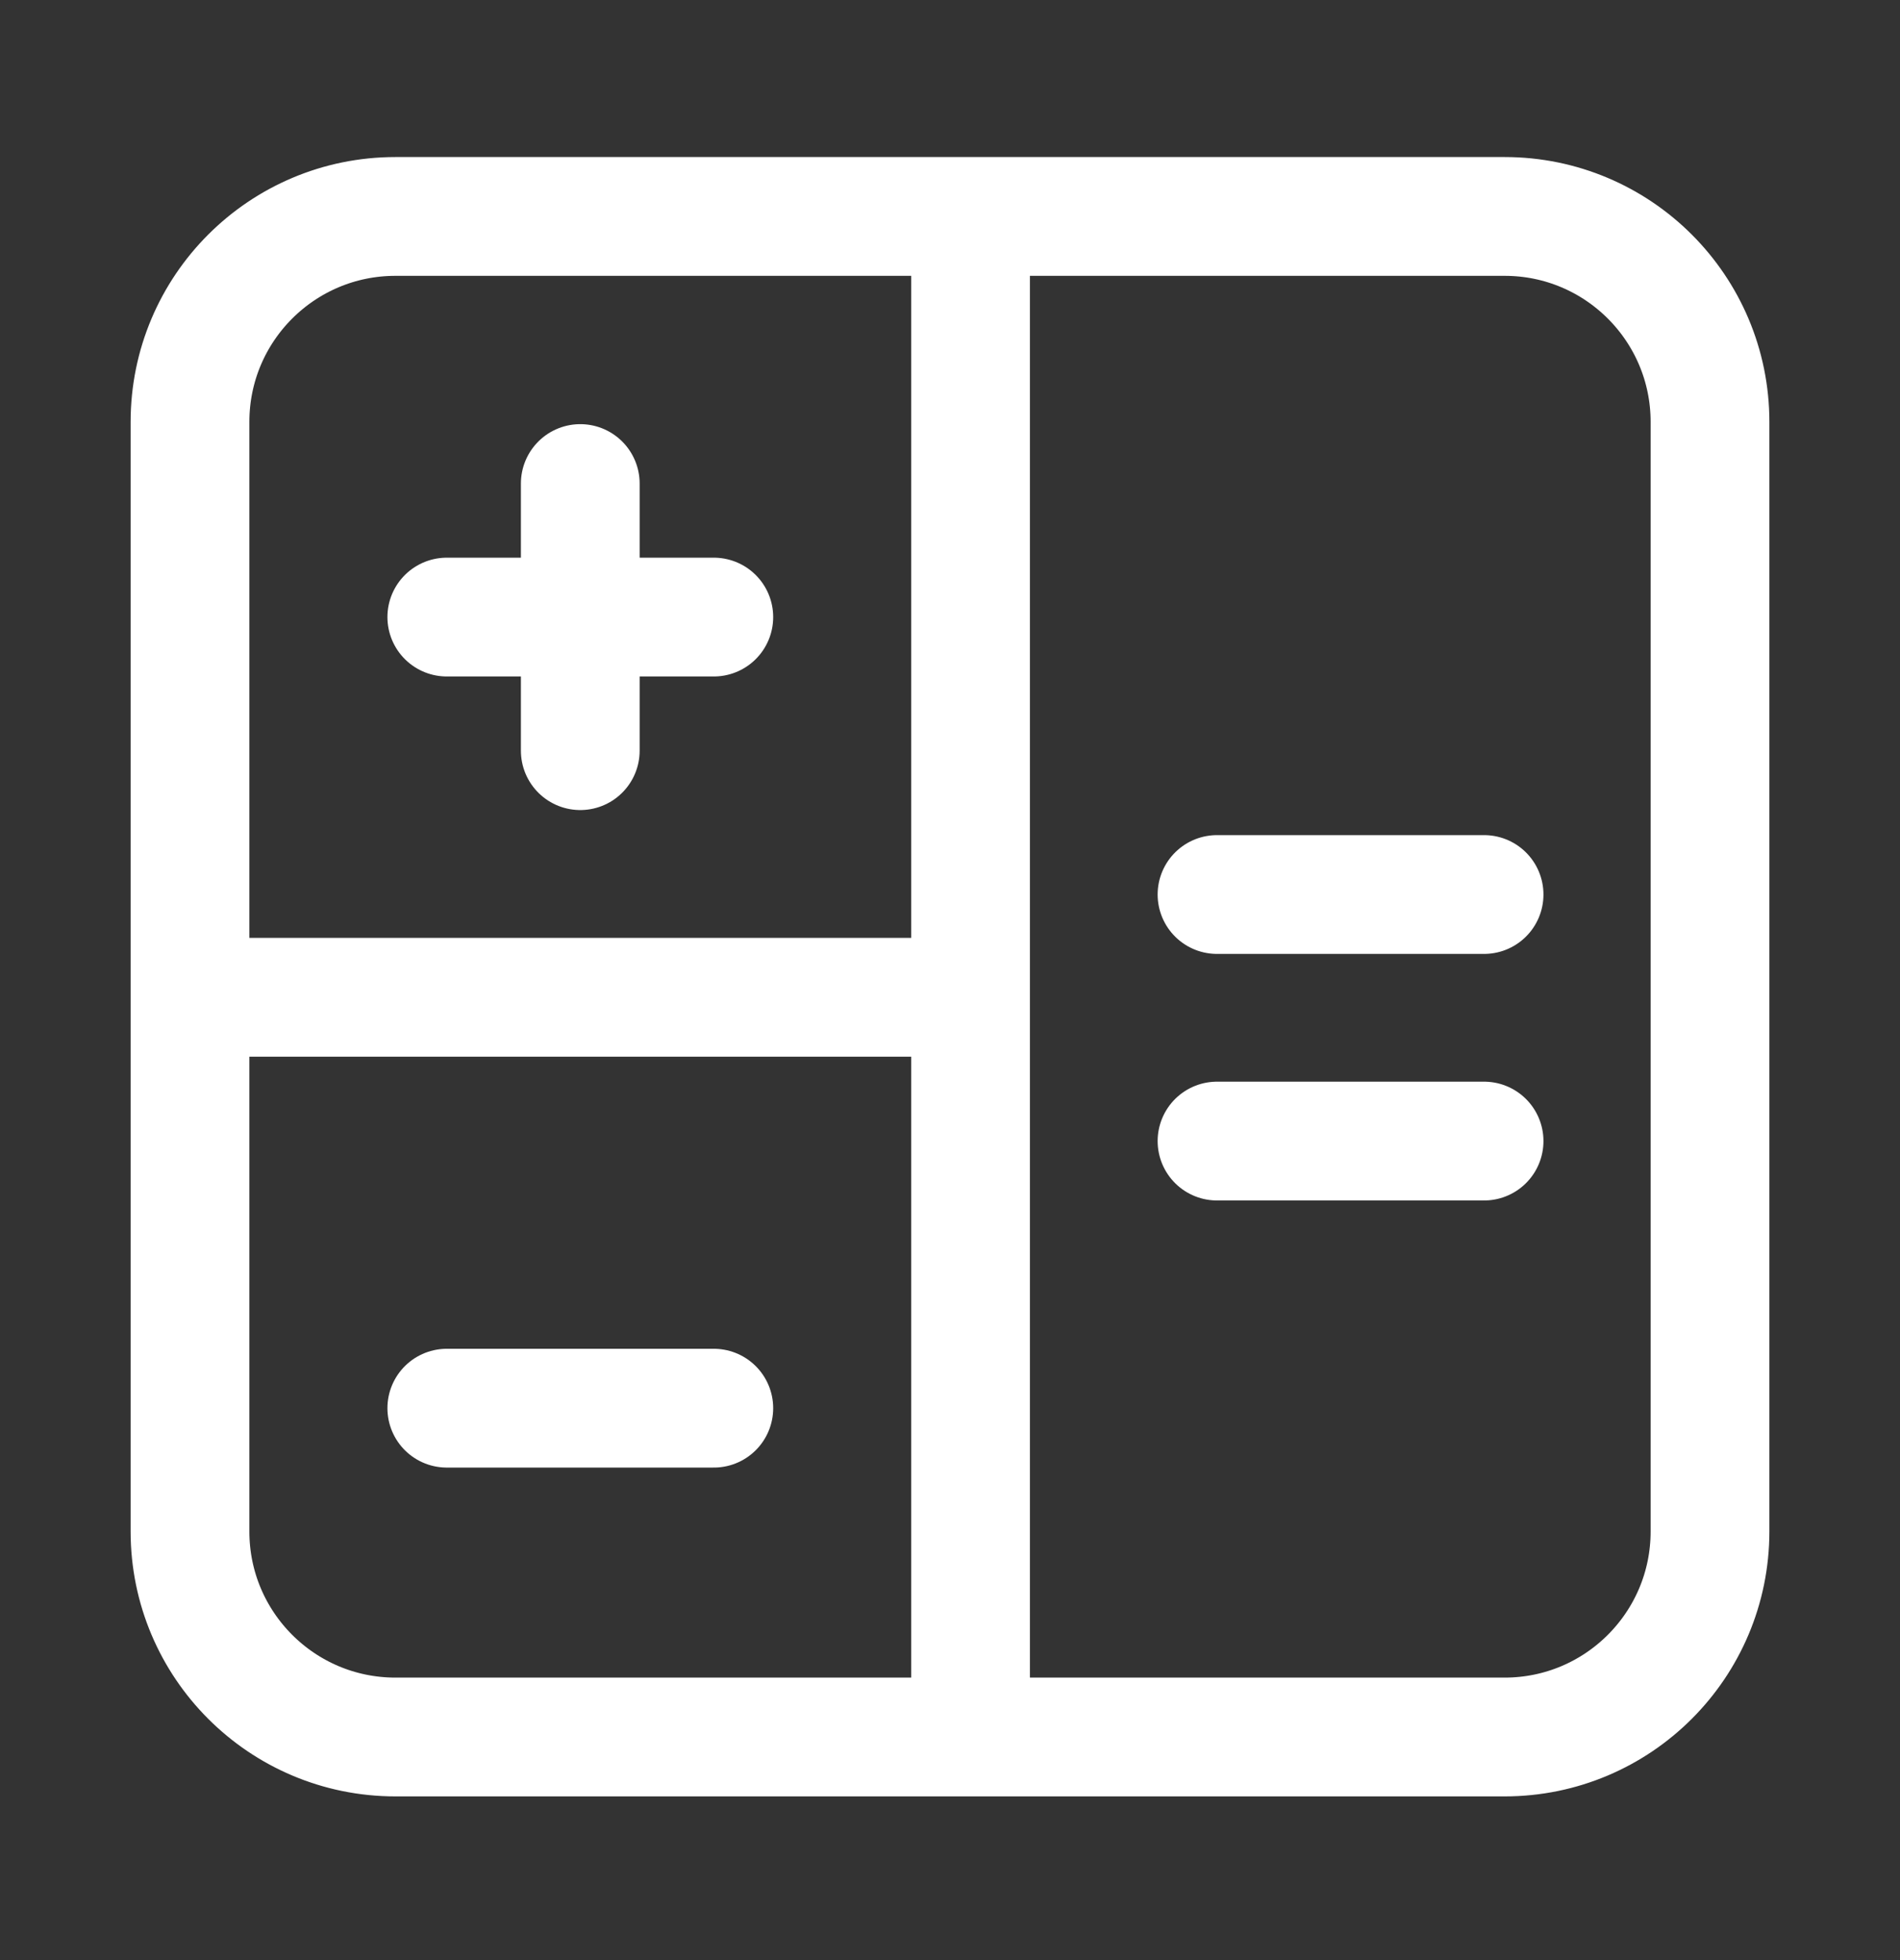 <svg width="32" height="33" viewBox="0 0 32 33" fill="none" xmlns="http://www.w3.org/2000/svg">
<rect x="0" y="0" width="32" height="33" fill="#333333" stroke="none"/>
<path d="M3.2 16.79H15.654M16.346 29.244V3.644M9.773 12.638V8.141M7.525 10.389H12.022M7.525 23.708H12.022M20.497 19.211H24.995M20.497 15.06H24.995M6.66 29.244H25.341C27.251 29.244 28.8 27.695 28.8 25.784V7.103C28.8 5.192 27.251 3.644 25.341 3.644H6.66C4.749 3.644 3.2 5.192 3.2 7.103V25.784C3.2 27.695 4.749 29.244 6.66 29.244Z" stroke="white" stroke-width="2" stroke-linecap="round" stroke-linejoin="round"/>
</svg>
